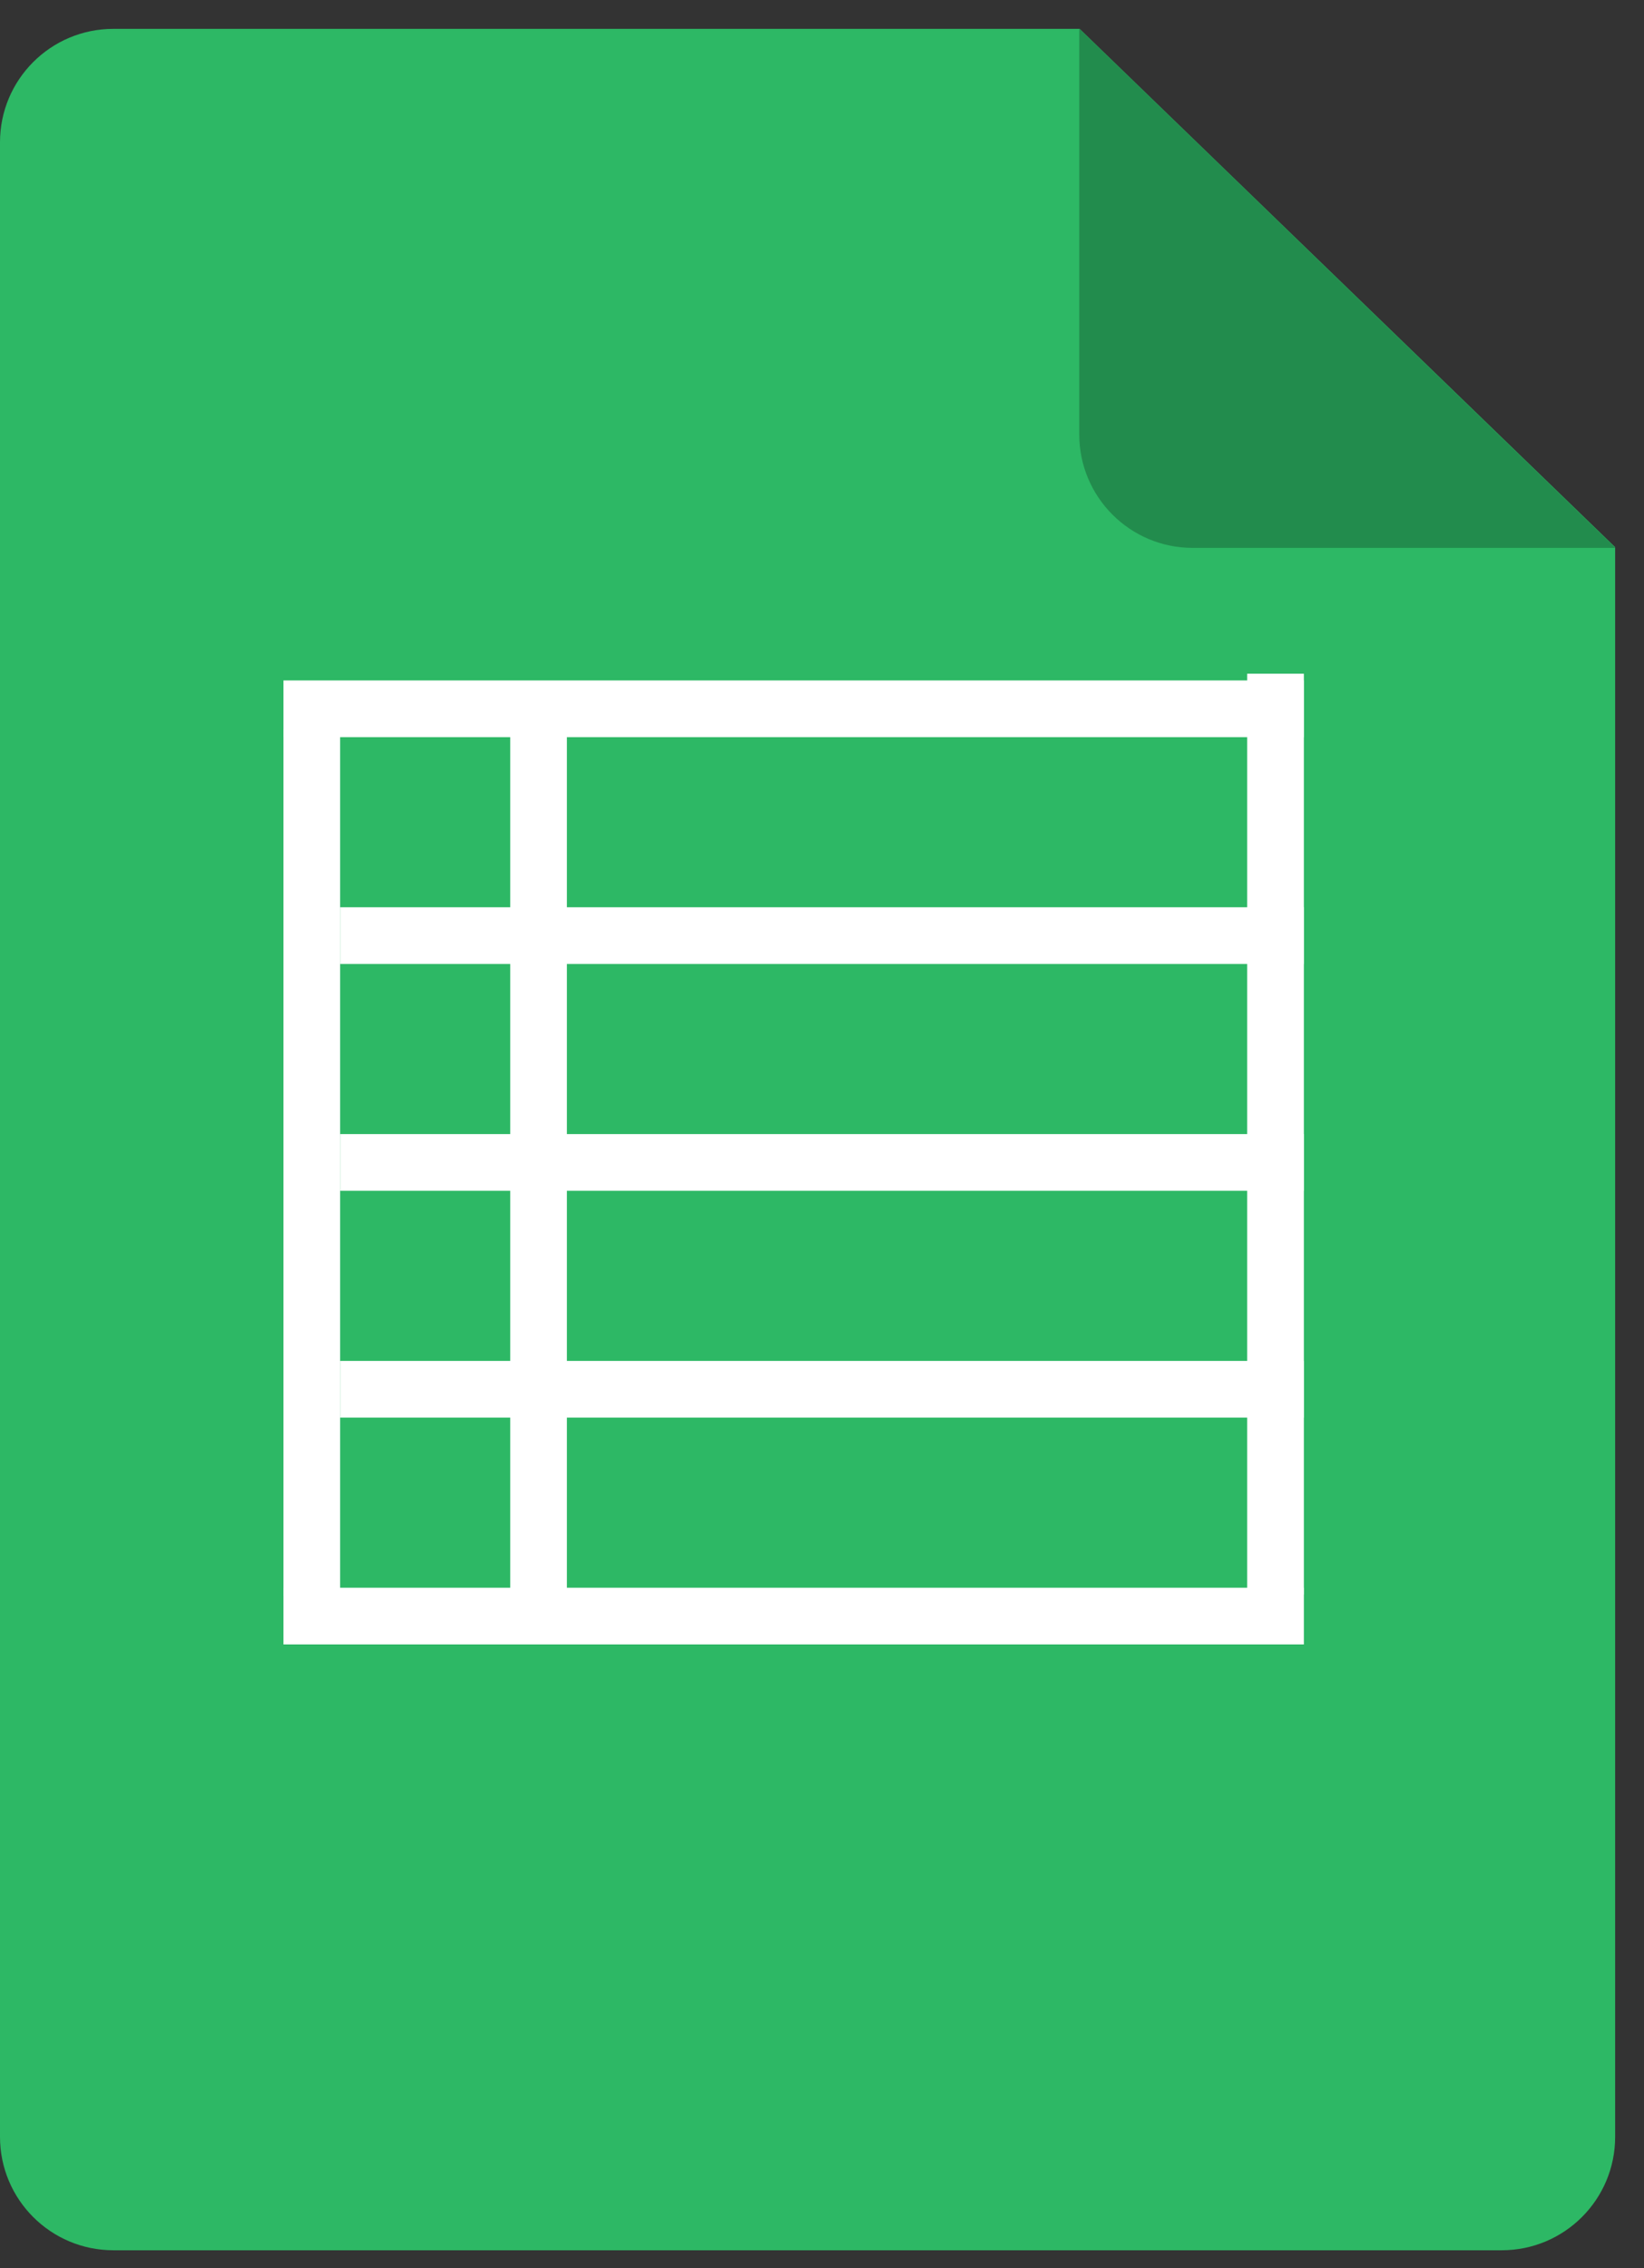 <?xml version="1.0" encoding="UTF-8"?>
<svg width="29px" height="40px" viewBox="0 0 29 40" version="1.1" xmlns="http://www.w3.org/2000/svg" xmlns:xlink="http://www.w3.org/1999/xlink">
    <rect x="0" y="0" width="29" height="40" fill="#333333" stroke="none"/>
    <!-- Generator: Sketch 51.1 (57501) - http://www.bohemiancoding.com/sketch -->
    <title>Group 19</title>
    <desc>Created with Sketch.</desc>
    <defs></defs>
    <g id="Page-1" stroke="none" stroke-width="1" fill="none" fill-rule="evenodd">
        <g id="Uzstandart25" transform="translate(-446, -526)">
            <g id="Group-26" transform="translate(426, 508)">
                <g id="Group-25" transform="translate(20, 18)">
                    <g id="Group-19">
                        <g id="Group-13-Copy">
                            <g id="Group-10">
                                <path d="M2,0.509 L19.046,0.509 L28.491,9.649 L28.491,37.684 C28.491,38.789 27.596,39.684 26.491,39.684 L2,39.684 C0.895,39.684 2.06108848e-15,38.789 -1.99840144e-15,37.684 L0,2.509 C-1.3527075e-16,1.404 0.895,0.509 2,0.509 Z" id="Rectangle-7" fill="#2DB865"></path>
                                <path d="M19.038,0.506 L19.038,7.662 C19.038,8.766 19.934,9.662 21.038,9.662 L28.497,9.662 L19.038,0.506 Z" id="Path-4" fill-opacity="0.242" fill="#000000"></path>
                            </g>
                        </g>
                        <g id="Group-15" transform="translate(5, 11)" stroke="#FFFFFF" stroke-linecap="square">
                            <path d="M0.5,1.5 L17.5,1.5" id="Line-3"></path>
                            <path d="M1.5,5.5 L17.5,5.5" id="Line-3-Copy-30"></path>
                            <path d="M1.5,9.5 L17.5,9.5" id="Line-3-Copy-31"></path>
                            <path d="M1.5,13.5 L17.5,13.5" id="Line-3-Copy-32"></path>
                            <path d="M0.5,17.5 L17.5,17.5" id="Line-3-Copy-33"></path>
                            <path d="M0.5,2.357 L0.5,16.643" id="Line-4"></path>
                            <path d="M17.5,1.381 L17.5,16.619" id="Line-4-Copy"></path>
                            <path d="M4.5,2.357 L4.5,16.643" id="Line-4-Copy-2"></path>
                        </g>
                    </g>
                </g>
            </g>
        </g>
    </g>
</svg>